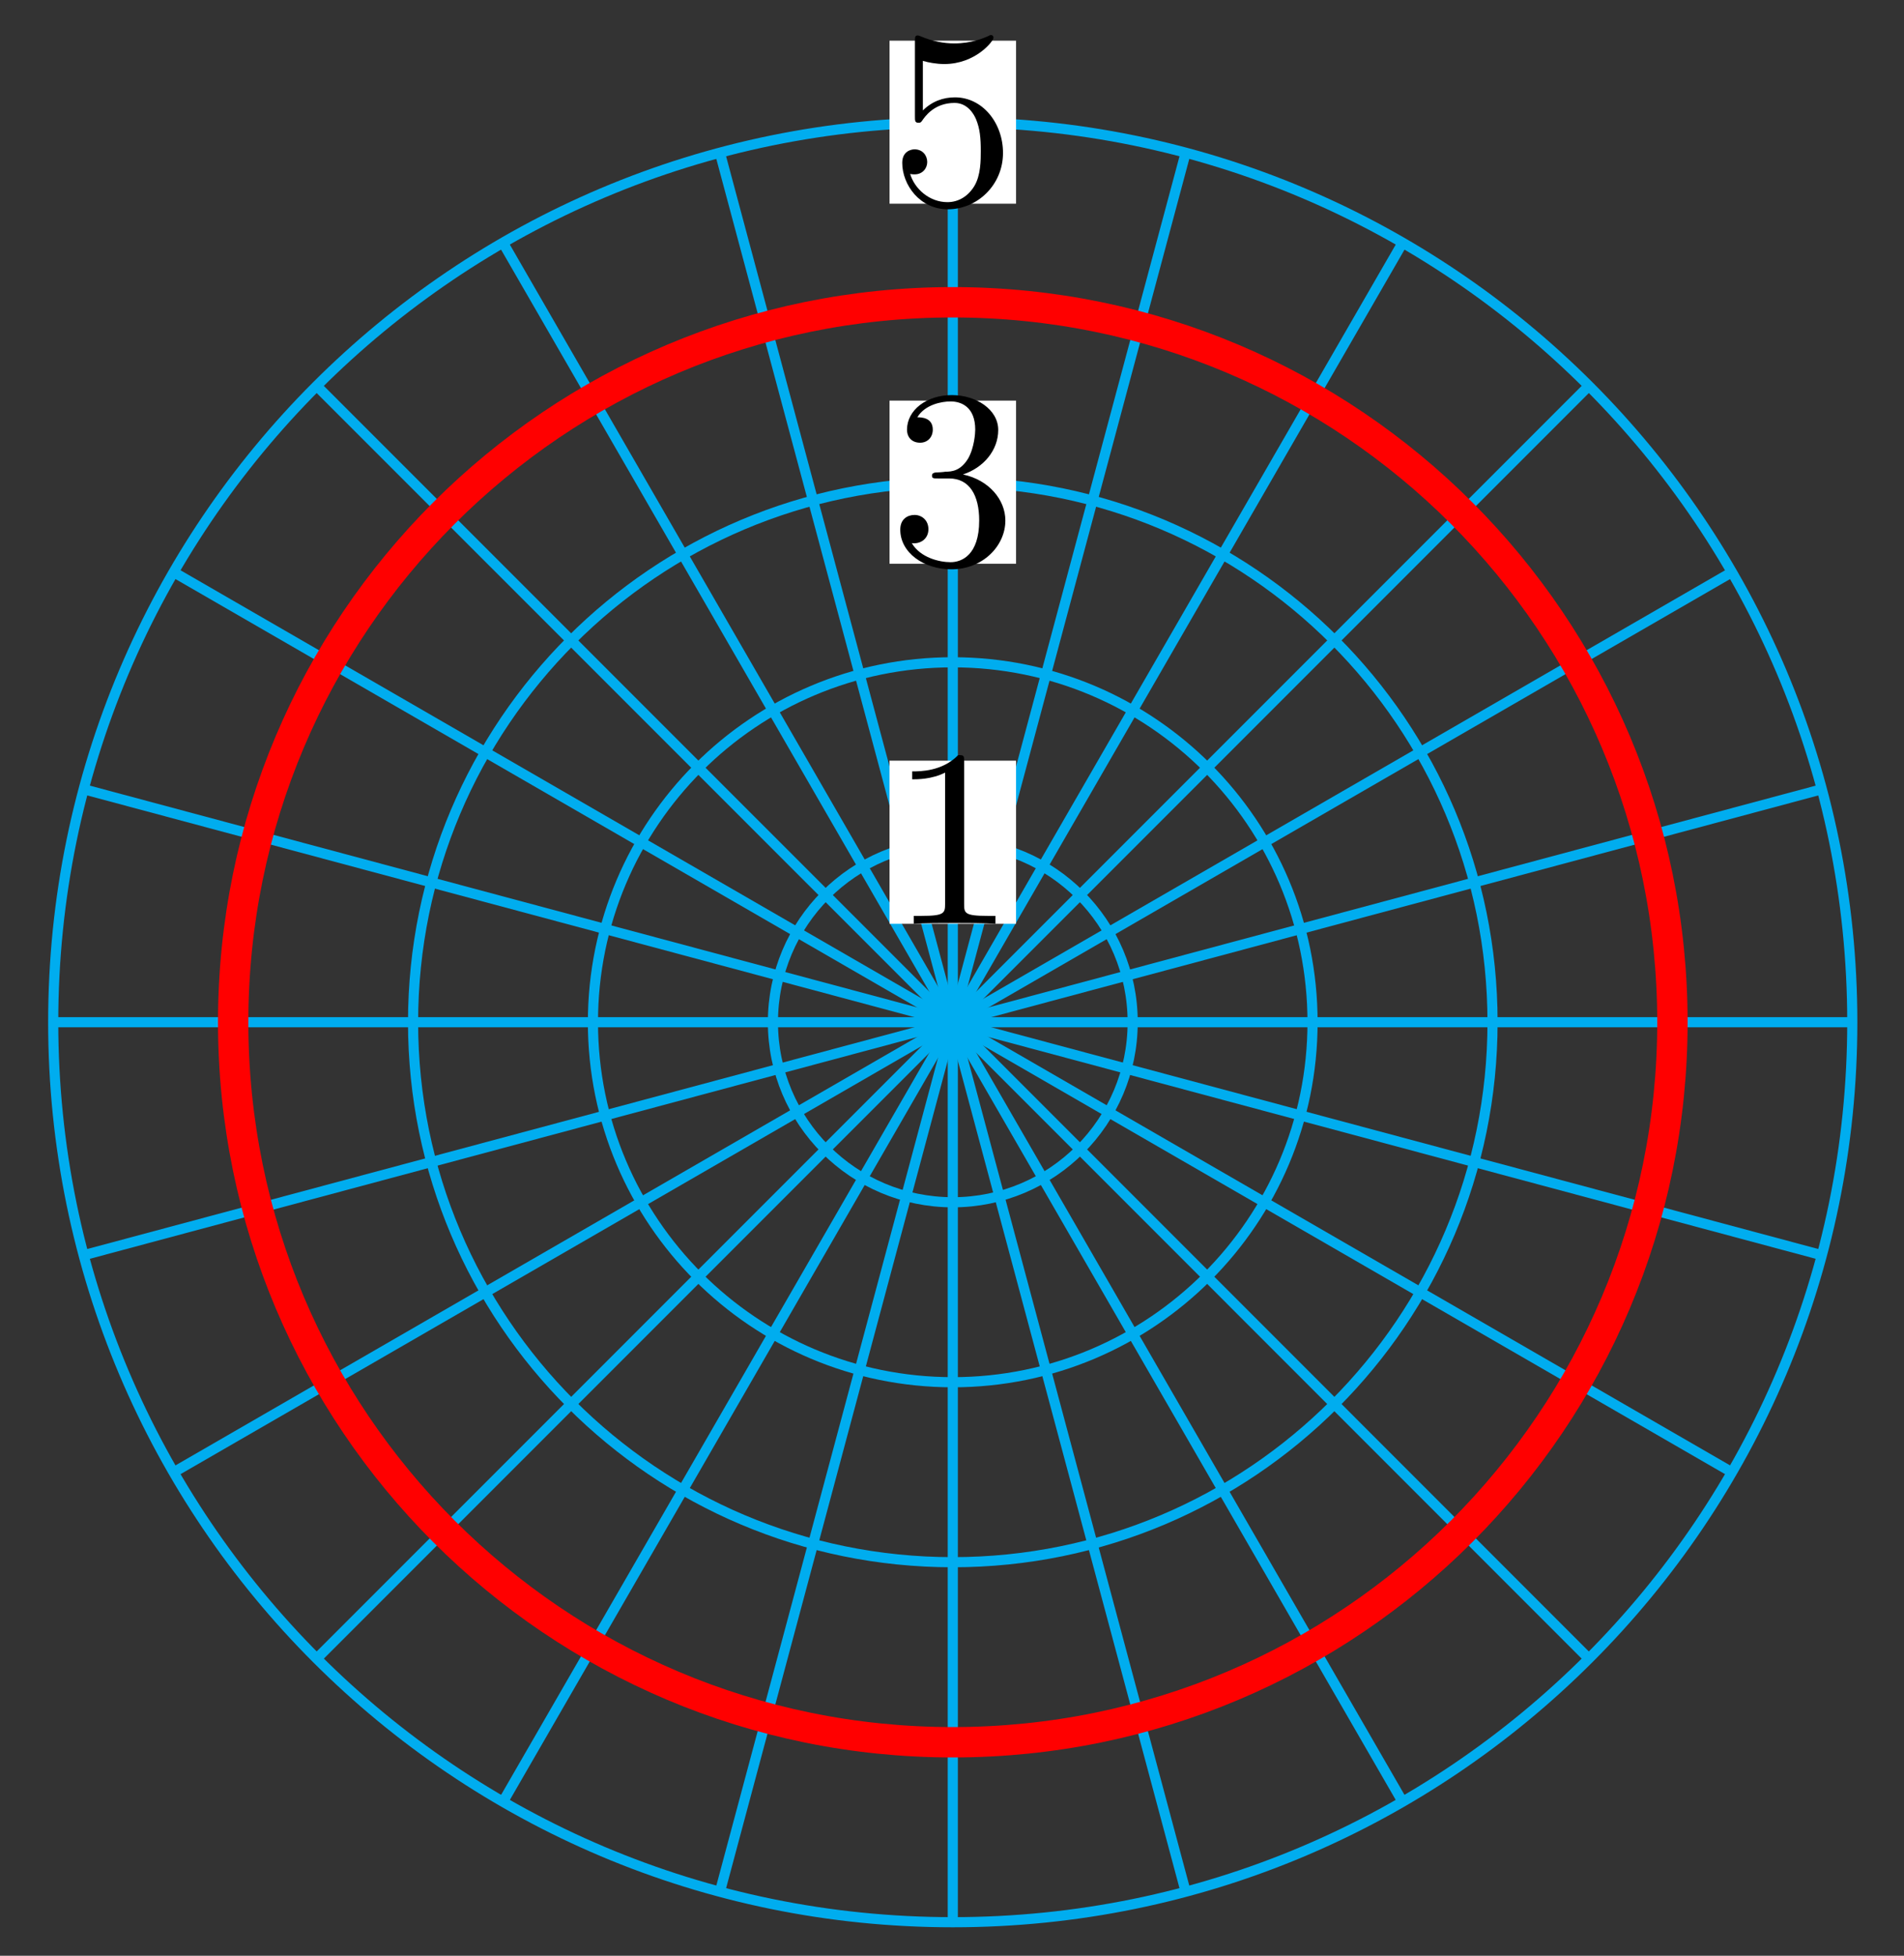 <?xml version="1.0" encoding="UTF-8"?>
<svg xmlns="http://www.w3.org/2000/svg" xmlns:xlink="http://www.w3.org/1999/xlink" width="75pt" height="77pt" viewBox="0 0 75 77" version="1.1">
<rect x="0" y="0" width="75" height="77" fill="#333333" stroke="none"/>
<defs>
<g>
<symbol overflow="visible" id="glyph0-0">
<path style="stroke:none;" d=""/>
</symbol>
<symbol overflow="visible" id="glyph0-1">
<path style="stroke:none;" d="M 2.938 -6.375 C 2.938 -6.625 2.938 -6.641 2.703 -6.641 C 2.078 -6 1.203 -6 0.891 -6 L 0.891 -5.688 C 1.094 -5.688 1.672 -5.688 2.188 -5.953 L 2.188 -0.781 C 2.188 -0.422 2.156 -0.312 1.266 -0.312 L 0.953 -0.312 L 0.953 0 C 1.297 -0.031 2.156 -0.031 2.562 -0.031 C 2.953 -0.031 3.828 -0.031 4.172 0 L 4.172 -0.312 L 3.859 -0.312 C 2.953 -0.312 2.938 -0.422 2.938 -0.781 Z M 2.938 -6.375 "/>
</symbol>
<symbol overflow="visible" id="glyph0-2">
<path style="stroke:none;" d="M 2.891 -3.516 C 3.703 -3.781 4.281 -4.469 4.281 -5.266 C 4.281 -6.078 3.406 -6.641 2.453 -6.641 C 1.453 -6.641 0.688 -6.047 0.688 -5.281 C 0.688 -4.953 0.906 -4.766 1.203 -4.766 C 1.5 -4.766 1.703 -4.984 1.703 -5.281 C 1.703 -5.766 1.234 -5.766 1.094 -5.766 C 1.391 -6.266 2.047 -6.391 2.406 -6.391 C 2.828 -6.391 3.375 -6.172 3.375 -5.281 C 3.375 -5.156 3.344 -4.578 3.094 -4.141 C 2.797 -3.656 2.453 -3.625 2.203 -3.625 C 2.125 -3.609 1.891 -3.594 1.812 -3.594 C 1.734 -3.578 1.672 -3.562 1.672 -3.469 C 1.672 -3.359 1.734 -3.359 1.906 -3.359 L 2.344 -3.359 C 3.156 -3.359 3.531 -2.688 3.531 -1.703 C 3.531 -0.344 2.844 -0.062 2.406 -0.062 C 1.969 -0.062 1.219 -0.234 0.875 -0.812 C 1.219 -0.766 1.531 -0.984 1.531 -1.359 C 1.531 -1.719 1.266 -1.922 0.984 -1.922 C 0.734 -1.922 0.422 -1.781 0.422 -1.344 C 0.422 -0.438 1.344 0.219 2.438 0.219 C 3.656 0.219 4.562 -0.688 4.562 -1.703 C 4.562 -2.516 3.922 -3.297 2.891 -3.516 Z M 2.891 -3.516 "/>
</symbol>
<symbol overflow="visible" id="glyph0-3">
<path style="stroke:none;" d="M 4.469 -2 C 4.469 -3.188 3.656 -4.188 2.578 -4.188 C 2.109 -4.188 1.672 -4.031 1.312 -3.672 L 1.312 -5.625 C 1.516 -5.562 1.844 -5.5 2.156 -5.5 C 3.391 -5.5 4.094 -6.406 4.094 -6.531 C 4.094 -6.594 4.062 -6.641 3.984 -6.641 C 3.984 -6.641 3.953 -6.641 3.906 -6.609 C 3.703 -6.516 3.219 -6.312 2.547 -6.312 C 2.156 -6.312 1.688 -6.391 1.219 -6.594 C 1.141 -6.625 1.125 -6.625 1.109 -6.625 C 1 -6.625 1 -6.547 1 -6.391 L 1 -3.438 C 1 -3.266 1 -3.188 1.141 -3.188 C 1.219 -3.188 1.234 -3.203 1.281 -3.266 C 1.391 -3.422 1.75 -3.969 2.562 -3.969 C 3.078 -3.969 3.328 -3.516 3.406 -3.328 C 3.562 -2.953 3.594 -2.578 3.594 -2.078 C 3.594 -1.719 3.594 -1.125 3.344 -0.703 C 3.109 -0.312 2.734 -0.062 2.281 -0.062 C 1.562 -0.062 0.984 -0.594 0.812 -1.172 C 0.844 -1.172 0.875 -1.156 0.984 -1.156 C 1.312 -1.156 1.484 -1.406 1.484 -1.641 C 1.484 -1.891 1.312 -2.141 0.984 -2.141 C 0.844 -2.141 0.5 -2.062 0.5 -1.609 C 0.5 -0.75 1.188 0.219 2.297 0.219 C 3.453 0.219 4.469 -0.734 4.469 -2 Z M 4.469 -2 "/>
</symbol>
</g>
</defs>
<g id="surface1">
<path style="fill:none;stroke-width:0.399;stroke-linecap:butt;stroke-linejoin:miter;stroke:rgb(0%,67.839%,93.729%);stroke-opacity:1;stroke-miterlimit:10;" d="M 0 0.001 L 35.432 0.001 " transform="matrix(1,0,0,-1,37.531,40.247)"/>
<path style="fill:none;stroke-width:0.399;stroke-linecap:butt;stroke-linejoin:miter;stroke:rgb(0%,67.839%,93.729%);stroke-opacity:1;stroke-miterlimit:10;" d="M 0 0.001 L 34.225 9.172 " transform="matrix(1,0,0,-1,37.531,40.247)"/>
<path style="fill:none;stroke-width:0.399;stroke-linecap:butt;stroke-linejoin:miter;stroke:rgb(0%,67.839%,93.729%);stroke-opacity:1;stroke-miterlimit:10;" d="M 0 0.001 L 30.686 17.718 " transform="matrix(1,0,0,-1,37.531,40.247)"/>
<path style="fill:none;stroke-width:0.399;stroke-linecap:butt;stroke-linejoin:miter;stroke:rgb(0%,67.839%,93.729%);stroke-opacity:1;stroke-miterlimit:10;" d="M 0 0.001 L 25.054 25.054 " transform="matrix(1,0,0,-1,37.531,40.247)"/>
<path style="fill:none;stroke-width:0.399;stroke-linecap:butt;stroke-linejoin:miter;stroke:rgb(0%,67.839%,93.729%);stroke-opacity:1;stroke-miterlimit:10;" d="M 0 0.001 L 17.718 30.686 " transform="matrix(1,0,0,-1,37.531,40.247)"/>
<path style="fill:none;stroke-width:0.399;stroke-linecap:butt;stroke-linejoin:miter;stroke:rgb(0%,67.839%,93.729%);stroke-opacity:1;stroke-miterlimit:10;" d="M 0 0.001 L 9.172 34.225 " transform="matrix(1,0,0,-1,37.531,40.247)"/>
<path style="fill:none;stroke-width:0.399;stroke-linecap:butt;stroke-linejoin:miter;stroke:rgb(0%,67.839%,93.729%);stroke-opacity:1;stroke-miterlimit:10;" d="M 0 0.001 L 0 35.435 " transform="matrix(1,0,0,-1,37.531,40.247)"/>
<path style="fill:none;stroke-width:0.399;stroke-linecap:butt;stroke-linejoin:miter;stroke:rgb(0%,67.839%,93.729%);stroke-opacity:1;stroke-miterlimit:10;" d="M 0 0.001 L -9.171 34.225 " transform="matrix(1,0,0,-1,37.531,40.247)"/>
<path style="fill:none;stroke-width:0.399;stroke-linecap:butt;stroke-linejoin:miter;stroke:rgb(0%,67.839%,93.729%);stroke-opacity:1;stroke-miterlimit:10;" d="M 0 0.001 L -17.718 30.686 " transform="matrix(1,0,0,-1,37.531,40.247)"/>
<path style="fill:none;stroke-width:0.399;stroke-linecap:butt;stroke-linejoin:miter;stroke:rgb(0%,67.839%,93.729%);stroke-opacity:1;stroke-miterlimit:10;" d="M 0 0.001 L -25.057 25.054 " transform="matrix(1,0,0,-1,37.531,40.247)"/>
<path style="fill:none;stroke-width:0.399;stroke-linecap:butt;stroke-linejoin:miter;stroke:rgb(0%,67.839%,93.729%);stroke-opacity:1;stroke-miterlimit:10;" d="M 0 0.001 L -30.686 17.718 " transform="matrix(1,0,0,-1,37.531,40.247)"/>
<path style="fill:none;stroke-width:0.399;stroke-linecap:butt;stroke-linejoin:miter;stroke:rgb(0%,67.839%,93.729%);stroke-opacity:1;stroke-miterlimit:10;" d="M 0 0.001 L -34.225 9.172 " transform="matrix(1,0,0,-1,37.531,40.247)"/>
<path style="fill:none;stroke-width:0.399;stroke-linecap:butt;stroke-linejoin:miter;stroke:rgb(0%,67.839%,93.729%);stroke-opacity:1;stroke-miterlimit:10;" d="M 0 0.001 L -35.435 0.001 " transform="matrix(1,0,0,-1,37.531,40.247)"/>
<path style="fill:none;stroke-width:0.399;stroke-linecap:butt;stroke-linejoin:miter;stroke:rgb(0%,67.839%,93.729%);stroke-opacity:1;stroke-miterlimit:10;" d="M 0 0.001 L -34.225 -9.17 " transform="matrix(1,0,0,-1,37.531,40.247)"/>
<path style="fill:none;stroke-width:0.399;stroke-linecap:butt;stroke-linejoin:miter;stroke:rgb(0%,67.839%,93.729%);stroke-opacity:1;stroke-miterlimit:10;" d="M 0 0.001 L -30.686 -17.716 " transform="matrix(1,0,0,-1,37.531,40.247)"/>
<path style="fill:none;stroke-width:0.399;stroke-linecap:butt;stroke-linejoin:miter;stroke:rgb(0%,67.839%,93.729%);stroke-opacity:1;stroke-miterlimit:10;" d="M 0 0.001 L -25.057 -25.055 " transform="matrix(1,0,0,-1,37.531,40.247)"/>
<path style="fill:none;stroke-width:0.399;stroke-linecap:butt;stroke-linejoin:miter;stroke:rgb(0%,67.839%,93.729%);stroke-opacity:1;stroke-miterlimit:10;" d="M 0 0.001 L -17.718 -30.688 " transform="matrix(1,0,0,-1,37.531,40.247)"/>
<path style="fill:none;stroke-width:0.399;stroke-linecap:butt;stroke-linejoin:miter;stroke:rgb(0%,67.839%,93.729%);stroke-opacity:1;stroke-miterlimit:10;" d="M 0 0.001 L -9.171 -34.226 " transform="matrix(1,0,0,-1,37.531,40.247)"/>
<path style="fill:none;stroke-width:0.399;stroke-linecap:butt;stroke-linejoin:miter;stroke:rgb(0%,67.839%,93.729%);stroke-opacity:1;stroke-miterlimit:10;" d="M 0 0.001 L 0 -35.433 " transform="matrix(1,0,0,-1,37.531,40.247)"/>
<path style="fill:none;stroke-width:0.399;stroke-linecap:butt;stroke-linejoin:miter;stroke:rgb(0%,67.839%,93.729%);stroke-opacity:1;stroke-miterlimit:10;" d="M 0 0.001 L 9.172 -34.226 " transform="matrix(1,0,0,-1,37.531,40.247)"/>
<path style="fill:none;stroke-width:0.399;stroke-linecap:butt;stroke-linejoin:miter;stroke:rgb(0%,67.839%,93.729%);stroke-opacity:1;stroke-miterlimit:10;" d="M 0 0.001 L 17.718 -30.688 " transform="matrix(1,0,0,-1,37.531,40.247)"/>
<path style="fill:none;stroke-width:0.399;stroke-linecap:butt;stroke-linejoin:miter;stroke:rgb(0%,67.839%,93.729%);stroke-opacity:1;stroke-miterlimit:10;" d="M 0 0.001 L 25.054 -25.055 " transform="matrix(1,0,0,-1,37.531,40.247)"/>
<path style="fill:none;stroke-width:0.399;stroke-linecap:butt;stroke-linejoin:miter;stroke:rgb(0%,67.839%,93.729%);stroke-opacity:1;stroke-miterlimit:10;" d="M 0 0.001 L 30.686 -17.716 " transform="matrix(1,0,0,-1,37.531,40.247)"/>
<path style="fill:none;stroke-width:0.399;stroke-linecap:butt;stroke-linejoin:miter;stroke:rgb(0%,67.839%,93.729%);stroke-opacity:1;stroke-miterlimit:10;" d="M 0 0.001 L 34.225 -9.17 " transform="matrix(1,0,0,-1,37.531,40.247)"/>
<path style="fill:none;stroke-width:0.399;stroke-linecap:butt;stroke-linejoin:miter;stroke:rgb(0%,67.839%,93.729%);stroke-opacity:1;stroke-miterlimit:10;" d="M 14.171 0.001 C 14.171 7.829 7.828 14.172 0 14.172 C -7.827 14.172 -14.175 7.829 -14.175 0.001 C -14.175 -7.826 -7.827 -14.173 0 -14.173 C 7.828 -14.173 14.171 -7.826 14.171 0.001 Z M 14.171 0.001 " transform="matrix(1,0,0,-1,37.531,40.247)"/>
<path style="fill:none;stroke-width:0.399;stroke-linecap:butt;stroke-linejoin:miter;stroke:rgb(0%,67.839%,93.729%);stroke-opacity:1;stroke-miterlimit:10;" d="M 28.347 0.001 C 28.347 15.656 15.656 28.346 0 28.346 C -15.655 28.346 -28.346 15.656 -28.346 0.001 C -28.346 -15.654 -15.655 -28.348 0 -28.348 C 15.656 -28.348 28.347 -15.654 28.347 0.001 Z M 28.347 0.001 " transform="matrix(1,0,0,-1,37.531,40.247)"/>
<path style="fill:none;stroke-width:0.399;stroke-linecap:butt;stroke-linejoin:miter;stroke:rgb(0%,67.839%,93.729%);stroke-opacity:1;stroke-miterlimit:10;" d="M 7.086 0.001 C 7.086 3.915 3.914 7.086 0 7.086 C -3.914 7.086 -7.085 3.915 -7.085 0.001 C -7.085 -3.913 -3.914 -7.088 0 -7.088 C 3.914 -7.088 7.086 -3.913 7.086 0.001 Z M 7.086 0.001 " transform="matrix(1,0,0,-1,37.531,40.247)"/>
<path style=" stroke:none;fill-rule:nonzero;fill:rgb(100%,100%,100%);fill-opacity:1;" d="M 35.039 36.371 L 40.023 36.371 L 40.023 29.949 L 35.039 29.949 Z M 35.039 36.371 "/>
<g style="fill:rgb(0%,0%,0%);fill-opacity:1;">
  <use xlink:href="#glyph0-1" x="35.04" y="36.371"/>
</g>
<path style="fill:none;stroke-width:0.399;stroke-linecap:butt;stroke-linejoin:miter;stroke:rgb(0%,67.839%,93.729%);stroke-opacity:1;stroke-miterlimit:10;" d="M 21.261 0.001 C 21.261 11.742 11.742 21.261 0 21.261 C -11.741 21.261 -21.26 11.742 -21.26 0.001 C -21.26 -11.74 -11.741 -21.259 0 -21.259 C 11.742 -21.259 21.261 -11.74 21.261 0.001 Z M 21.261 0.001 " transform="matrix(1,0,0,-1,37.531,40.247)"/>
<path style=" stroke:none;fill-rule:nonzero;fill:rgb(100%,100%,100%);fill-opacity:1;" d="M 35.039 22.195 L 40.023 22.195 L 40.023 15.773 L 35.039 15.773 Z M 35.039 22.195 "/>
<g style="fill:rgb(0%,0%,0%);fill-opacity:1;">
  <use xlink:href="#glyph0-2" x="35.04" y="22.196"/>
</g>
<path style="fill:none;stroke-width:0.399;stroke-linecap:butt;stroke-linejoin:miter;stroke:rgb(0%,67.839%,93.729%);stroke-opacity:1;stroke-miterlimit:10;" d="M 35.432 0.001 C 35.432 19.57 19.57 35.435 0 35.435 C -19.569 35.435 -35.435 19.57 -35.435 0.001 C -35.435 -19.571 -19.569 -35.433 0 -35.433 C 19.57 -35.433 35.432 -19.571 35.432 0.001 Z M 35.432 0.001 " transform="matrix(1,0,0,-1,37.531,40.247)"/>
<path style=" stroke:none;fill-rule:nonzero;fill:rgb(100%,100%,100%);fill-opacity:1;" d="M 35.039 8.02 L 40.023 8.02 L 40.023 1.602 L 35.039 1.602 Z M 35.039 8.02 "/>
<g style="fill:rgb(0%,0%,0%);fill-opacity:1;">
  <use xlink:href="#glyph0-3" x="35.04" y="8.021"/>
</g>
<path style="fill:none;stroke-width:1.196;stroke-linecap:butt;stroke-linejoin:miter;stroke:rgb(100%,0%,0%);stroke-opacity:1;stroke-miterlimit:10;" d="M 28.347 0.001 C 28.347 15.656 15.656 28.346 0 28.346 C -15.655 28.346 -28.346 15.656 -28.346 0.001 C -28.346 -15.654 -15.655 -28.348 0 -28.348 C 15.656 -28.348 28.347 -15.654 28.347 0.001 Z M 28.347 0.001 " transform="matrix(1,0,0,-1,37.531,40.247)"/>
</g>
</svg>
